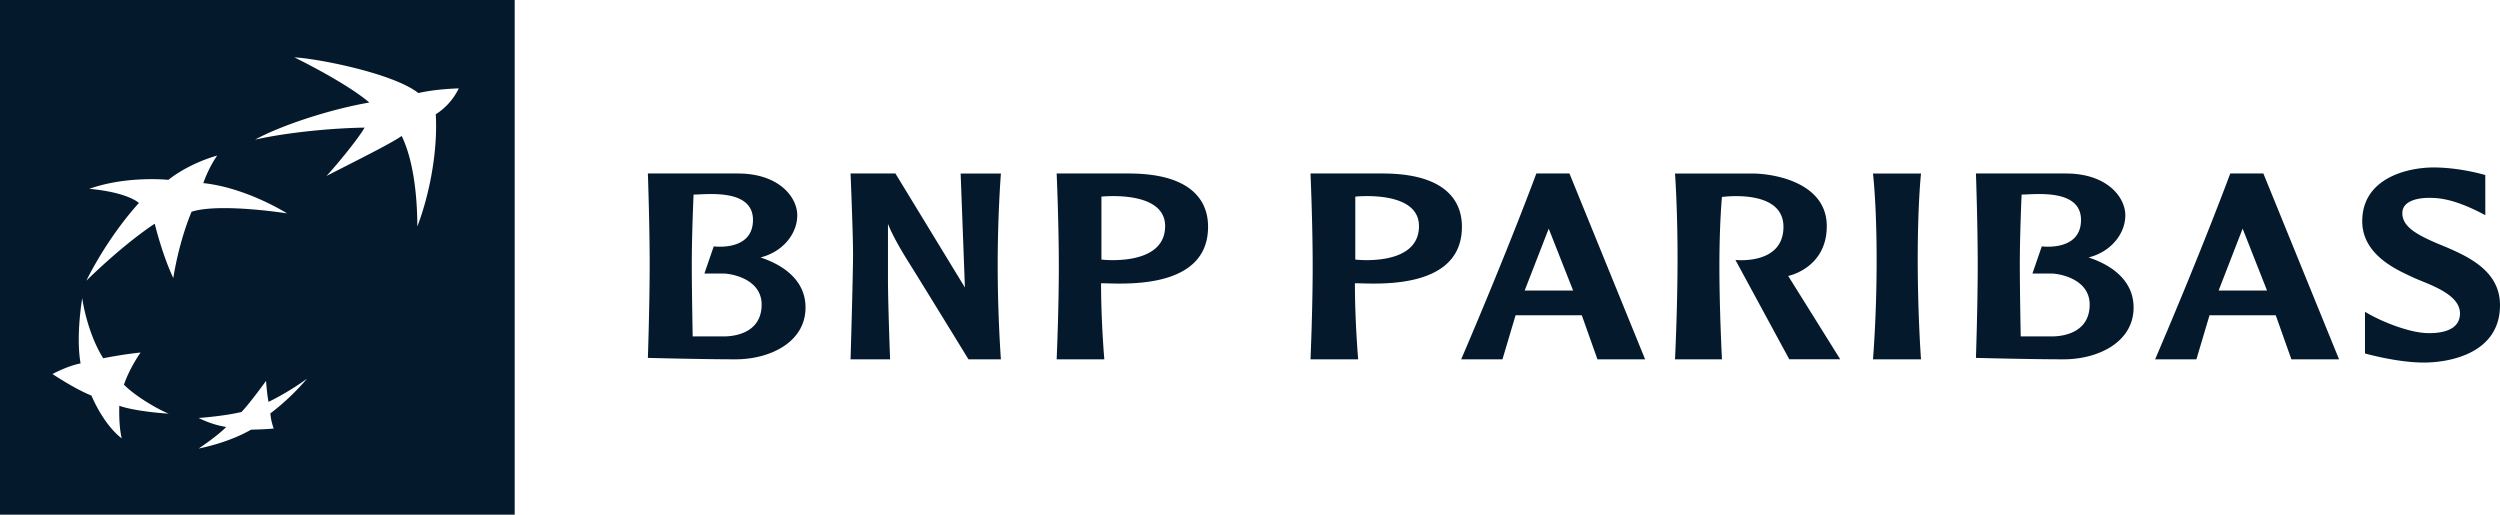 <svg version="1.1" id="Layer_1" xmlns="http://www.w3.org/2000/svg" x="0" y="0" viewBox="0 0 96.543 19.876" xml:space="preserve">
  <style>
    .st0{fill:#05192d}
  </style>
  <path class="st0" d="M27.939 12.992H26.75s-.035-1.683-.035-2.815c0-1.131.069-2.663.069-2.663.487 0 2.294-.248 2.294.979 0 1.228-1.515 1.021-1.515 1.021l-.361 1.049h.723c.32 0 1.487.207 1.487 1.2s-.862 1.229-1.473 1.229zm1.431-3.05c.876-.221 1.418-.925 1.418-1.628S30.079 6.7 28.494 6.7h-3.475s.069 1.932.069 3.519c0 1.587-.069 3.602-.069 3.602s2.085.055 3.391.055 2.697-.648 2.697-2.001c.001-1.353-1.417-1.822-1.737-1.933zm49.854 3.05h-1.189S78 11.309 78 10.177c0-1.131.069-2.663.069-2.663.487 0 2.294-.248 2.294.979 0 1.228-1.515 1.021-1.515 1.021l-.361 1.049h.723c.32 0 1.487.207 1.487 1.2s-.861 1.229-1.473 1.229zm1.432-3.05c.876-.221 1.418-.925 1.418-1.628S81.365 6.7 79.78 6.7h-3.475s.069 1.932.069 3.519c0 1.587-.069 3.602-.069 3.602s2.085.055 3.391.055c1.307 0 2.697-.648 2.697-2.001 0-1.353-1.418-1.822-1.737-1.933zM32.846 6.7s.096 2.291.096 3.119c0 .828-.096 4.057-.096 4.057h1.527s-.082-2.139-.082-3.077V8.646s.165.469.77 1.435c.605.966 2.339 3.795 2.339 3.795h1.252s-.124-1.663-.124-3.633.124-3.543.124-3.543h-1.555l.165 4.402L34.579 6.7h-1.733zm9.688 3.324V7.593s2.46-.267 2.46 1.138c-.001 1.588-2.46 1.293-2.46 1.293zM43.588 6.7h-2.783s.084 1.912.084 3.588c0 1.676-.084 3.588-.084 3.588h1.841s-.126-1.434-.126-2.938c.689 0 4.132.323 4.132-2.178 0-.507-.127-2.06-3.064-2.06zm8.75 3.324V7.593s2.459-.267 2.459 1.138c0 1.588-2.459 1.293-2.459 1.293zM53.391 6.7h-2.783s.084 1.912.084 3.588c0 1.676-.084 3.588-.084 3.588h1.841s-.126-1.434-.126-2.938c.688 0 4.132.323 4.132-2.178 0-.507-.126-2.06-3.064-2.06zm5.488 4.519.928-2.389.942 2.389h-1.87zM60.608 6.7h-1.279s-1.025 2.791-2.902 7.176h1.594l.506-1.701h2.558l.604 1.701h1.841L60.608 6.7zm25.069 4.519.927-2.389.942 2.389h-1.869zM87.405 6.7h-1.279s-1.025 2.791-2.901 7.176h1.594l.506-1.701h2.558l.604 1.701h1.841L87.405 6.7zm-22.721 0s.098 1.315.098 3.268c0 1.954-.098 3.908-.098 3.908h1.813s-.099-1.905-.099-3.588.099-2.681.099-2.681 2.375-.338 2.375 1.152-1.855 1.279-1.855 1.279l2.08 3.837h1.968l-2.01-3.219s1.49-.295 1.49-1.925c0-1.631-1.925-2.031-2.909-2.031h-2.952zm7.645 0s.141 1.146.141 3.339c0 2.192-.141 3.837-.141 3.837h1.855s-.127-1.715-.127-3.865c0-2.15.127-3.31.127-3.31h-1.855zm23.646.06s-.962-.293-1.995-.293c-1.033 0-2.757.422-2.757 2.077 0 1.335 1.419 1.91 1.955 2.165.5.239 1.788.602 1.819 1.362.026.64-.623.817-1.299.791-.649-.025-1.688-.411-2.369-.821v1.608s1.232.352 2.27.352 2.944-.374 2.944-2.214c0-1.317-1.188-1.878-2.281-2.327-1.002-.411-1.49-.728-1.49-1.232 0-.505.68-.587 1.009-.587.329 0 .951 0 2.195.669l-.001-1.55zM16.828 4.413c.08 1.38-.221 3.044-.712 4.335 0-.857-.084-2.429-.604-3.497-.407.281-1.447.801-2.907 1.545.225-.225 1.194-1.376 1.475-1.868-1.011.014-2.767.141-4.227.463.969-.534 2.865-1.166 4.41-1.432-.66-.562-1.924-1.264-2.893-1.742.786.028 3.778.59 4.789 1.377.675-.161 1.557-.181 1.557-.181a2.428 2.428 0 0 1-.888 1zm-6.386 11.548c.014.29.128.587.128.587s-.229.029-.876.045c-.912.526-2.022.727-2.022.727s.706-.464 1.064-.832c-.569-.084-1.064-.347-1.064-.347s.955-.065 1.654-.232c.326-.337.948-1.201.948-1.201s.032.485.095.811c.811-.39 1.485-.895 1.485-.895s-.598.733-1.412 1.337zm-3.75-5.225c-.431-.906-.716-2.096-.716-2.096s-1.053.653-2.644 2.201c.927-1.843 2.033-3.002 2.033-3.002s-.411-.41-1.917-.547c1.454-.516 3.055-.347 3.055-.347s.706-.6 1.885-.938c0 0-.306.411-.537 1.064 1.675.179 3.234 1.169 3.234 1.169s-2.591-.411-3.687-.064c-.39.938-.611 1.96-.706 2.56zm-1.99 6.194c-.737-.569-1.169-1.654-1.169-1.654-.621-.242-1.506-.832-1.506-.832s.579-.316 1.085-.41c-.189-1.064.063-2.517.063-2.517s.179 1.316.811 2.318c.79-.158 1.443-.222 1.443-.222s-.421.59-.643 1.243c.484.485 1.39.99 1.728 1.117-.748-.042-1.591-.179-1.907-.305-.011.45.01.925.095 1.262zM0 0v19.876h19.876V0H0z"/>
</svg>
